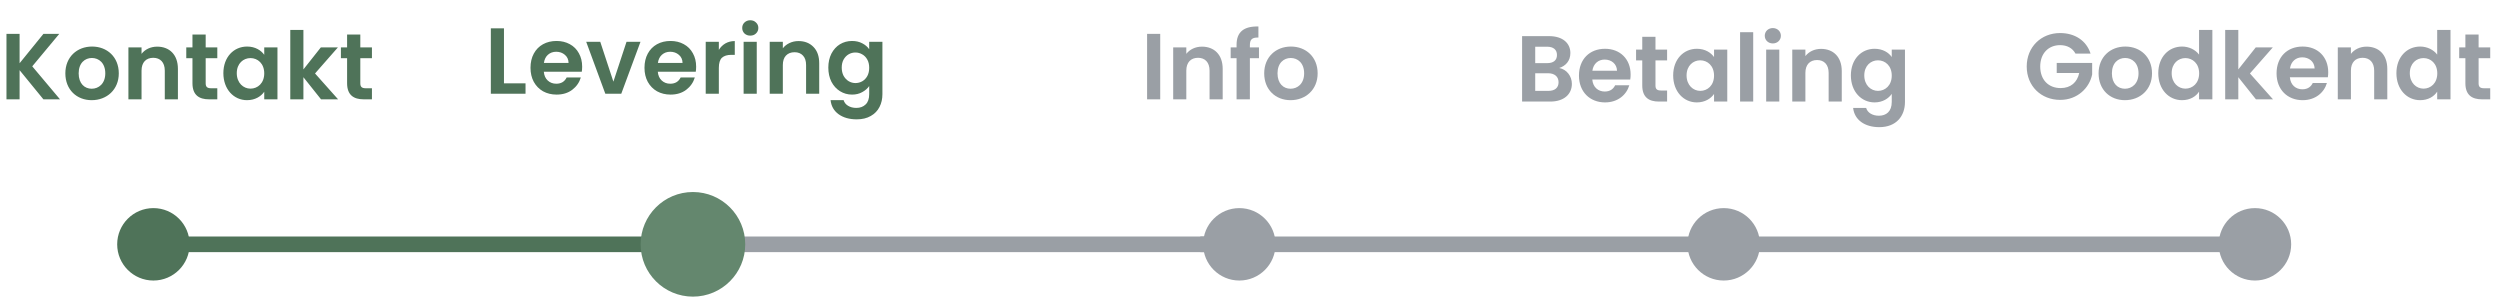 <svg width="320" height="38" viewBox="0 0 320 38" fill="none" xmlns="http://www.w3.org/2000/svg">
<path d="M18.455 31.273H86.693" stroke="#4F7359" stroke-width="2"/>
<path d="M87.209 31.273H155.447" stroke="#9A9FA5" stroke-width="2"/>
<path d="M153.644 31.273H221.883" stroke="#9A9FA5" stroke-width="2"/>
<path d="M220.595 31.273H288.834" stroke="#9A9FA5" stroke-width="2"/>
<circle cx="88.635" cy="31.273" r="4.635" fill="#9A9FA5"/>
<circle cx="158.635" cy="31.273" r="4.635" fill="#9A9FA5"/>
<circle cx="19.635" cy="31.273" r="4.635" fill="#4F7359"/>
<circle cx="220.635" cy="31.273" r="4.635" fill="#9A9FA5"/>
<circle cx="288.635" cy="31.273" r="4.635" fill="#9A9FA5"/>
<path d="M5.556 12.714H7.68L4.128 8.49L7.584 4.338H5.556L2.508 8.094V4.338H0.828V12.714H2.508V8.982L5.556 12.714ZM15.205 9.39C15.205 7.29 13.705 5.958 11.785 5.958C9.865 5.958 8.365 7.29 8.365 9.39C8.365 11.478 9.817 12.822 11.737 12.822C13.669 12.822 15.205 11.478 15.205 9.39ZM10.069 9.39C10.069 8.058 10.873 7.422 11.761 7.422C12.649 7.422 13.477 8.058 13.477 9.39C13.477 10.71 12.625 11.358 11.737 11.358C10.837 11.358 10.069 10.71 10.069 9.39ZM21.093 12.714H22.773V8.814C22.773 6.978 21.669 5.97 20.121 5.97C19.269 5.97 18.549 6.33 18.117 6.894V6.066H16.437V12.714H18.117V9.042C18.117 7.974 18.705 7.398 19.617 7.398C20.505 7.398 21.093 7.974 21.093 9.042V12.714ZM24.635 10.65C24.635 12.174 25.487 12.714 26.759 12.714H27.815V11.298H27.035C26.507 11.298 26.327 11.106 26.327 10.662V7.446H27.815V6.066H26.327V4.422H24.635V6.066H23.843V7.446H24.635V10.65ZM28.591 9.366C28.591 11.442 29.935 12.822 31.615 12.822C32.671 12.822 33.427 12.318 33.823 11.742V12.714H35.515V6.066H33.823V7.014C33.427 6.462 32.695 5.958 31.627 5.958C29.935 5.958 28.591 7.29 28.591 9.366ZM33.823 9.39C33.823 10.65 32.983 11.346 32.059 11.346C31.159 11.346 30.307 10.626 30.307 9.366C30.307 8.106 31.159 7.434 32.059 7.434C32.983 7.434 33.823 8.13 33.823 9.39ZM37.156 12.714H38.836V9.882L41.092 12.714H43.276L40.324 9.402L43.252 6.066H41.068L38.836 8.886V3.834H37.156V12.714ZM44.428 10.65C44.428 12.174 45.28 12.714 46.552 12.714H47.608V11.298H46.828C46.3 11.298 46.12 11.106 46.12 10.662V7.446H47.608V6.066H46.12V4.422H44.428V6.066H43.636V7.446H44.428V10.65Z" fill="#4F7359"/>
<path d="M64.508 10.668H67.268V12H62.828V3.624H64.508V10.668ZM74.516 8.532C74.516 8.772 74.5 8.988 74.468 9.18H69.608C69.648 9.66 69.816 10.036 70.112 10.308C70.408 10.58 70.772 10.716 71.204 10.716C71.828 10.716 72.272 10.448 72.536 9.912H74.348C74.156 10.552 73.788 11.08 73.244 11.496C72.7 11.904 72.032 12.108 71.24 12.108C70.6 12.108 70.024 11.968 69.512 11.688C69.008 11.4 68.612 10.996 68.324 10.476C68.044 9.956 67.904 9.356 67.904 8.676C67.904 7.988 68.044 7.384 68.324 6.864C68.604 6.344 68.996 5.944 69.5 5.664C70.004 5.384 70.584 5.244 71.24 5.244C71.872 5.244 72.436 5.38 72.932 5.652C73.436 5.924 73.824 6.312 74.096 6.816C74.376 7.312 74.516 7.884 74.516 8.532ZM72.776 8.052C72.768 7.62 72.612 7.276 72.308 7.02C72.004 6.756 71.632 6.624 71.192 6.624C70.776 6.624 70.424 6.752 70.136 7.008C69.856 7.256 69.684 7.604 69.62 8.052H72.776ZM78.514 10.452L80.194 5.352H81.982L79.522 12H77.482L75.034 5.352H76.834L78.514 10.452ZM89.106 8.532C89.106 8.772 89.09 8.988 89.058 9.18H84.198C84.238 9.66 84.406 10.036 84.702 10.308C84.998 10.58 85.362 10.716 85.794 10.716C86.418 10.716 86.862 10.448 87.126 9.912H88.938C88.746 10.552 88.378 11.08 87.834 11.496C87.29 11.904 86.622 12.108 85.83 12.108C85.19 12.108 84.614 11.968 84.102 11.688C83.598 11.4 83.202 10.996 82.914 10.476C82.634 9.956 82.494 9.356 82.494 8.676C82.494 7.988 82.634 7.384 82.914 6.864C83.194 6.344 83.586 5.944 84.09 5.664C84.594 5.384 85.174 5.244 85.83 5.244C86.462 5.244 87.026 5.38 87.522 5.652C88.026 5.924 88.414 6.312 88.686 6.816C88.966 7.312 89.106 7.884 89.106 8.532ZM87.366 8.052C87.358 7.62 87.202 7.276 86.898 7.02C86.594 6.756 86.222 6.624 85.782 6.624C85.366 6.624 85.014 6.752 84.726 7.008C84.446 7.256 84.274 7.604 84.21 8.052H87.366ZM92.012 6.384C92.228 6.032 92.508 5.756 92.852 5.556C93.204 5.356 93.604 5.256 94.052 5.256V7.02H93.608C93.08 7.02 92.68 7.144 92.408 7.392C92.144 7.64 92.012 8.072 92.012 8.688V12H90.332V5.352H92.012V6.384ZM96.035 4.56C95.74 4.56 95.492 4.468 95.291 4.284C95.1 4.092 95.004 3.856 95.004 3.576C95.004 3.296 95.1 3.064 95.291 2.88C95.492 2.688 95.74 2.592 96.035 2.592C96.332 2.592 96.576 2.688 96.767 2.88C96.968 3.064 97.067 3.296 97.067 3.576C97.067 3.856 96.968 4.092 96.767 4.284C96.576 4.468 96.332 4.56 96.035 4.56ZM96.864 5.352V12H95.183V5.352H96.864ZM102.207 5.256C102.999 5.256 103.639 5.508 104.127 6.012C104.615 6.508 104.859 7.204 104.859 8.1V12H103.179V8.328C103.179 7.8 103.047 7.396 102.783 7.116C102.519 6.828 102.159 6.684 101.703 6.684C101.239 6.684 100.871 6.828 100.599 7.116C100.335 7.396 100.203 7.8 100.203 8.328V12H98.523V5.352H100.203V6.18C100.427 5.892 100.711 5.668 101.055 5.508C101.407 5.34 101.791 5.256 102.207 5.256ZM109.061 5.244C109.557 5.244 109.993 5.344 110.369 5.544C110.745 5.736 111.041 5.988 111.257 6.3V5.352H112.949V12.048C112.949 12.664 112.825 13.212 112.577 13.692C112.329 14.18 111.957 14.564 111.461 14.844C110.965 15.132 110.365 15.276 109.661 15.276C108.717 15.276 107.941 15.056 107.333 14.616C106.733 14.176 106.393 13.576 106.313 12.816H107.981C108.069 13.12 108.257 13.36 108.545 13.536C108.841 13.72 109.197 13.812 109.613 13.812C110.101 13.812 110.497 13.664 110.801 13.368C111.105 13.08 111.257 12.64 111.257 12.048V11.016C111.041 11.328 110.741 11.588 110.357 11.796C109.981 12.004 109.549 12.108 109.061 12.108C108.501 12.108 107.989 11.964 107.525 11.676C107.061 11.388 106.693 10.984 106.421 10.464C106.157 9.936 106.025 9.332 106.025 8.652C106.025 7.98 106.157 7.384 106.421 6.864C106.693 6.344 107.057 5.944 107.513 5.664C107.977 5.384 108.493 5.244 109.061 5.244ZM111.257 8.676C111.257 8.268 111.177 7.92 111.017 7.632C110.857 7.336 110.641 7.112 110.369 6.96C110.097 6.8 109.805 6.72 109.493 6.72C109.181 6.72 108.893 6.796 108.629 6.948C108.365 7.1 108.149 7.324 107.981 7.62C107.821 7.908 107.741 8.252 107.741 8.652C107.741 9.052 107.821 9.404 107.981 9.708C108.149 10.004 108.365 10.232 108.629 10.392C108.901 10.552 109.189 10.632 109.493 10.632C109.805 10.632 110.097 10.556 110.369 10.404C110.641 10.244 110.857 10.02 111.017 9.732C111.177 9.436 111.257 9.084 111.257 8.676Z" fill="#4F7359"/>
<path d="M146.828 12.714H148.508V4.338H146.828V12.714ZM154.824 12.714H156.504V8.814C156.504 6.978 155.4 5.97 153.852 5.97C153 5.97 152.28 6.33 151.848 6.894V6.066H150.168V12.714H151.848V9.042C151.848 7.974 152.436 7.398 153.348 7.398C154.236 7.398 154.824 7.974 154.824 9.042V12.714ZM158.281 12.714H159.985V7.446H161.149V6.066H159.985V5.79C159.985 5.046 160.261 4.782 161.077 4.806V3.39C159.205 3.342 158.281 4.098 158.281 5.73V6.066H157.525V7.446H158.281V12.714ZM168.658 9.39C168.658 7.29 167.158 5.958 165.238 5.958C163.318 5.958 161.818 7.29 161.818 9.39C161.818 11.478 163.27 12.822 165.19 12.822C167.122 12.822 168.658 11.478 168.658 9.39ZM163.522 9.39C163.522 8.058 164.326 7.422 165.214 7.422C166.102 7.422 166.93 8.058 166.93 9.39C166.93 10.71 166.078 11.358 165.19 11.358C164.29 11.358 163.522 10.71 163.522 9.39Z" fill="#9A9FA5"/>
<path d="M199.496 10.528C199.496 11.236 199.016 11.632 198.2 11.632H196.508V9.376H198.164C198.98 9.376 199.496 9.808 199.496 10.528ZM199.292 7.036C199.292 7.72 198.836 8.08 198.044 8.08H196.508V5.98H198.044C198.836 5.98 199.292 6.364 199.292 7.036ZM201.2 10.732C201.2 9.748 200.528 8.872 199.58 8.704C200.396 8.44 201.008 7.804 201.008 6.784C201.008 5.536 200.036 4.624 198.284 4.624H194.828V13H198.44C200.18 13 201.2 12.064 201.2 10.732ZM205.395 7.624C206.259 7.624 206.955 8.176 206.979 9.052H203.823C203.955 8.14 204.591 7.624 205.395 7.624ZM208.551 10.912H206.739C206.523 11.356 206.127 11.716 205.407 11.716C204.567 11.716 203.895 11.164 203.811 10.18H208.671C208.707 9.964 208.719 9.748 208.719 9.532C208.719 7.552 207.363 6.244 205.443 6.244C203.475 6.244 202.107 7.576 202.107 9.676C202.107 11.764 203.511 13.108 205.443 13.108C207.087 13.108 208.191 12.136 208.551 10.912ZM210.209 10.936C210.209 12.46 211.061 13 212.333 13H213.389V11.584H212.609C212.081 11.584 211.901 11.392 211.901 10.948V7.732H213.389V6.352H211.901V4.708H210.209V6.352H209.417V7.732H210.209V10.936ZM214.166 9.652C214.166 11.728 215.51 13.108 217.19 13.108C218.246 13.108 219.002 12.604 219.398 12.028V13H221.09V6.352H219.398V7.3C219.002 6.748 218.27 6.244 217.202 6.244C215.51 6.244 214.166 7.576 214.166 9.652ZM219.398 9.676C219.398 10.936 218.558 11.632 217.634 11.632C216.734 11.632 215.882 10.912 215.882 9.652C215.882 8.392 216.734 7.72 217.634 7.72C218.558 7.72 219.398 8.416 219.398 9.676ZM222.73 13H224.41V4.12H222.73V13ZM226.07 13H227.75V6.352H226.07V13ZM226.922 5.56C227.51 5.56 227.954 5.128 227.954 4.576C227.954 4.024 227.51 3.592 226.922 3.592C226.322 3.592 225.89 4.024 225.89 4.576C225.89 5.128 226.322 5.56 226.922 5.56ZM234.066 13H235.746V9.1C235.746 7.264 234.642 6.256 233.094 6.256C232.242 6.256 231.522 6.616 231.09 7.18V6.352H229.41V13H231.09V9.328C231.09 8.26 231.678 7.684 232.59 7.684C233.478 7.684 234.066 8.26 234.066 9.328V13ZM236.912 9.652C236.912 11.728 238.256 13.108 239.948 13.108C240.992 13.108 241.748 12.592 242.144 12.016V13.048C242.144 14.284 241.424 14.812 240.5 14.812C239.66 14.812 239.036 14.416 238.868 13.816H237.2C237.368 15.34 238.676 16.276 240.548 16.276C242.732 16.276 243.836 14.848 243.836 13.048V6.352H242.144V7.3C241.748 6.724 240.992 6.244 239.948 6.244C238.256 6.244 236.912 7.576 236.912 9.652ZM242.144 9.676C242.144 10.936 241.304 11.632 240.38 11.632C239.48 11.632 238.628 10.912 238.628 9.652C238.628 8.392 239.48 7.72 240.38 7.72C241.304 7.72 242.144 8.416 242.144 9.676Z" fill="#9A9FA5"/>
<path d="M263.692 4.23C261.268 4.23 259.42 6.006 259.42 8.514C259.42 11.022 261.268 12.786 263.704 12.786C265.936 12.786 267.46 11.226 267.796 9.522V8.058H263.26V9.342H266.14C265.888 10.53 265.06 11.274 263.764 11.274C262.204 11.274 261.148 10.218 261.148 8.514C261.148 6.846 262.192 5.778 263.692 5.778C264.58 5.778 265.276 6.15 265.66 6.858H267.592C267.052 5.178 265.564 4.23 263.692 4.23ZM275.459 9.39C275.459 7.29 273.959 5.958 272.039 5.958C270.119 5.958 268.619 7.29 268.619 9.39C268.619 11.478 270.071 12.822 271.991 12.822C273.923 12.822 275.459 11.478 275.459 9.39ZM270.323 9.39C270.323 8.058 271.127 7.422 272.015 7.422C272.903 7.422 273.731 8.058 273.731 9.39C273.731 10.71 272.879 11.358 271.991 11.358C271.091 11.358 270.323 10.71 270.323 9.39ZM276.259 9.366C276.259 11.442 277.603 12.822 279.295 12.822C280.339 12.822 281.083 12.342 281.479 11.73V12.714H283.183V3.834H281.479V6.99C281.023 6.366 280.183 5.958 279.307 5.958C277.603 5.958 276.259 7.29 276.259 9.366ZM281.491 9.39C281.491 10.65 280.651 11.346 279.727 11.346C278.827 11.346 277.975 10.626 277.975 9.366C277.975 8.106 278.827 7.434 279.727 7.434C280.651 7.434 281.491 8.13 281.491 9.39ZM284.824 12.714H286.504V9.882L288.76 12.714H290.944L287.992 9.402L290.92 6.066H288.736L286.504 8.886V3.834H284.824V12.714ZM294.688 7.338C295.552 7.338 296.248 7.89 296.272 8.766H293.116C293.248 7.854 293.884 7.338 294.688 7.338ZM297.844 10.626H296.032C295.816 11.07 295.42 11.43 294.7 11.43C293.86 11.43 293.188 10.878 293.104 9.894H297.964C298 9.678 298.012 9.462 298.012 9.246C298.012 7.266 296.656 5.958 294.736 5.958C292.768 5.958 291.4 7.29 291.4 9.39C291.4 11.478 292.804 12.822 294.736 12.822C296.38 12.822 297.484 11.85 297.844 10.626ZM303.894 12.714H305.574V8.814C305.574 6.978 304.47 5.97 302.922 5.97C302.07 5.97 301.35 6.33 300.918 6.894V6.066H299.238V12.714H300.918V9.042C300.918 7.974 301.506 7.398 302.418 7.398C303.306 7.398 303.894 7.974 303.894 9.042V12.714ZM306.74 9.366C306.74 11.442 308.084 12.822 309.776 12.822C310.82 12.822 311.564 12.342 311.96 11.73V12.714H313.664V3.834H311.96V6.99C311.504 6.366 310.664 5.958 309.788 5.958C308.084 5.958 306.74 7.29 306.74 9.366ZM311.972 9.39C311.972 10.65 311.132 11.346 310.208 11.346C309.308 11.346 308.456 10.626 308.456 9.366C308.456 8.106 309.308 7.434 310.208 7.434C311.132 7.434 311.972 8.13 311.972 9.39ZM315.569 10.65C315.569 12.174 316.421 12.714 317.693 12.714H318.749V11.298H317.969C317.441 11.298 317.261 11.106 317.261 10.662V7.446H318.749V6.066H317.261V4.422H315.569V6.066H314.777V7.446H315.569V10.65Z" fill="#9A9FA5"/>
<circle cx="88.695" cy="31.273" r="6.695" fill="#64876E"/>
</svg>

